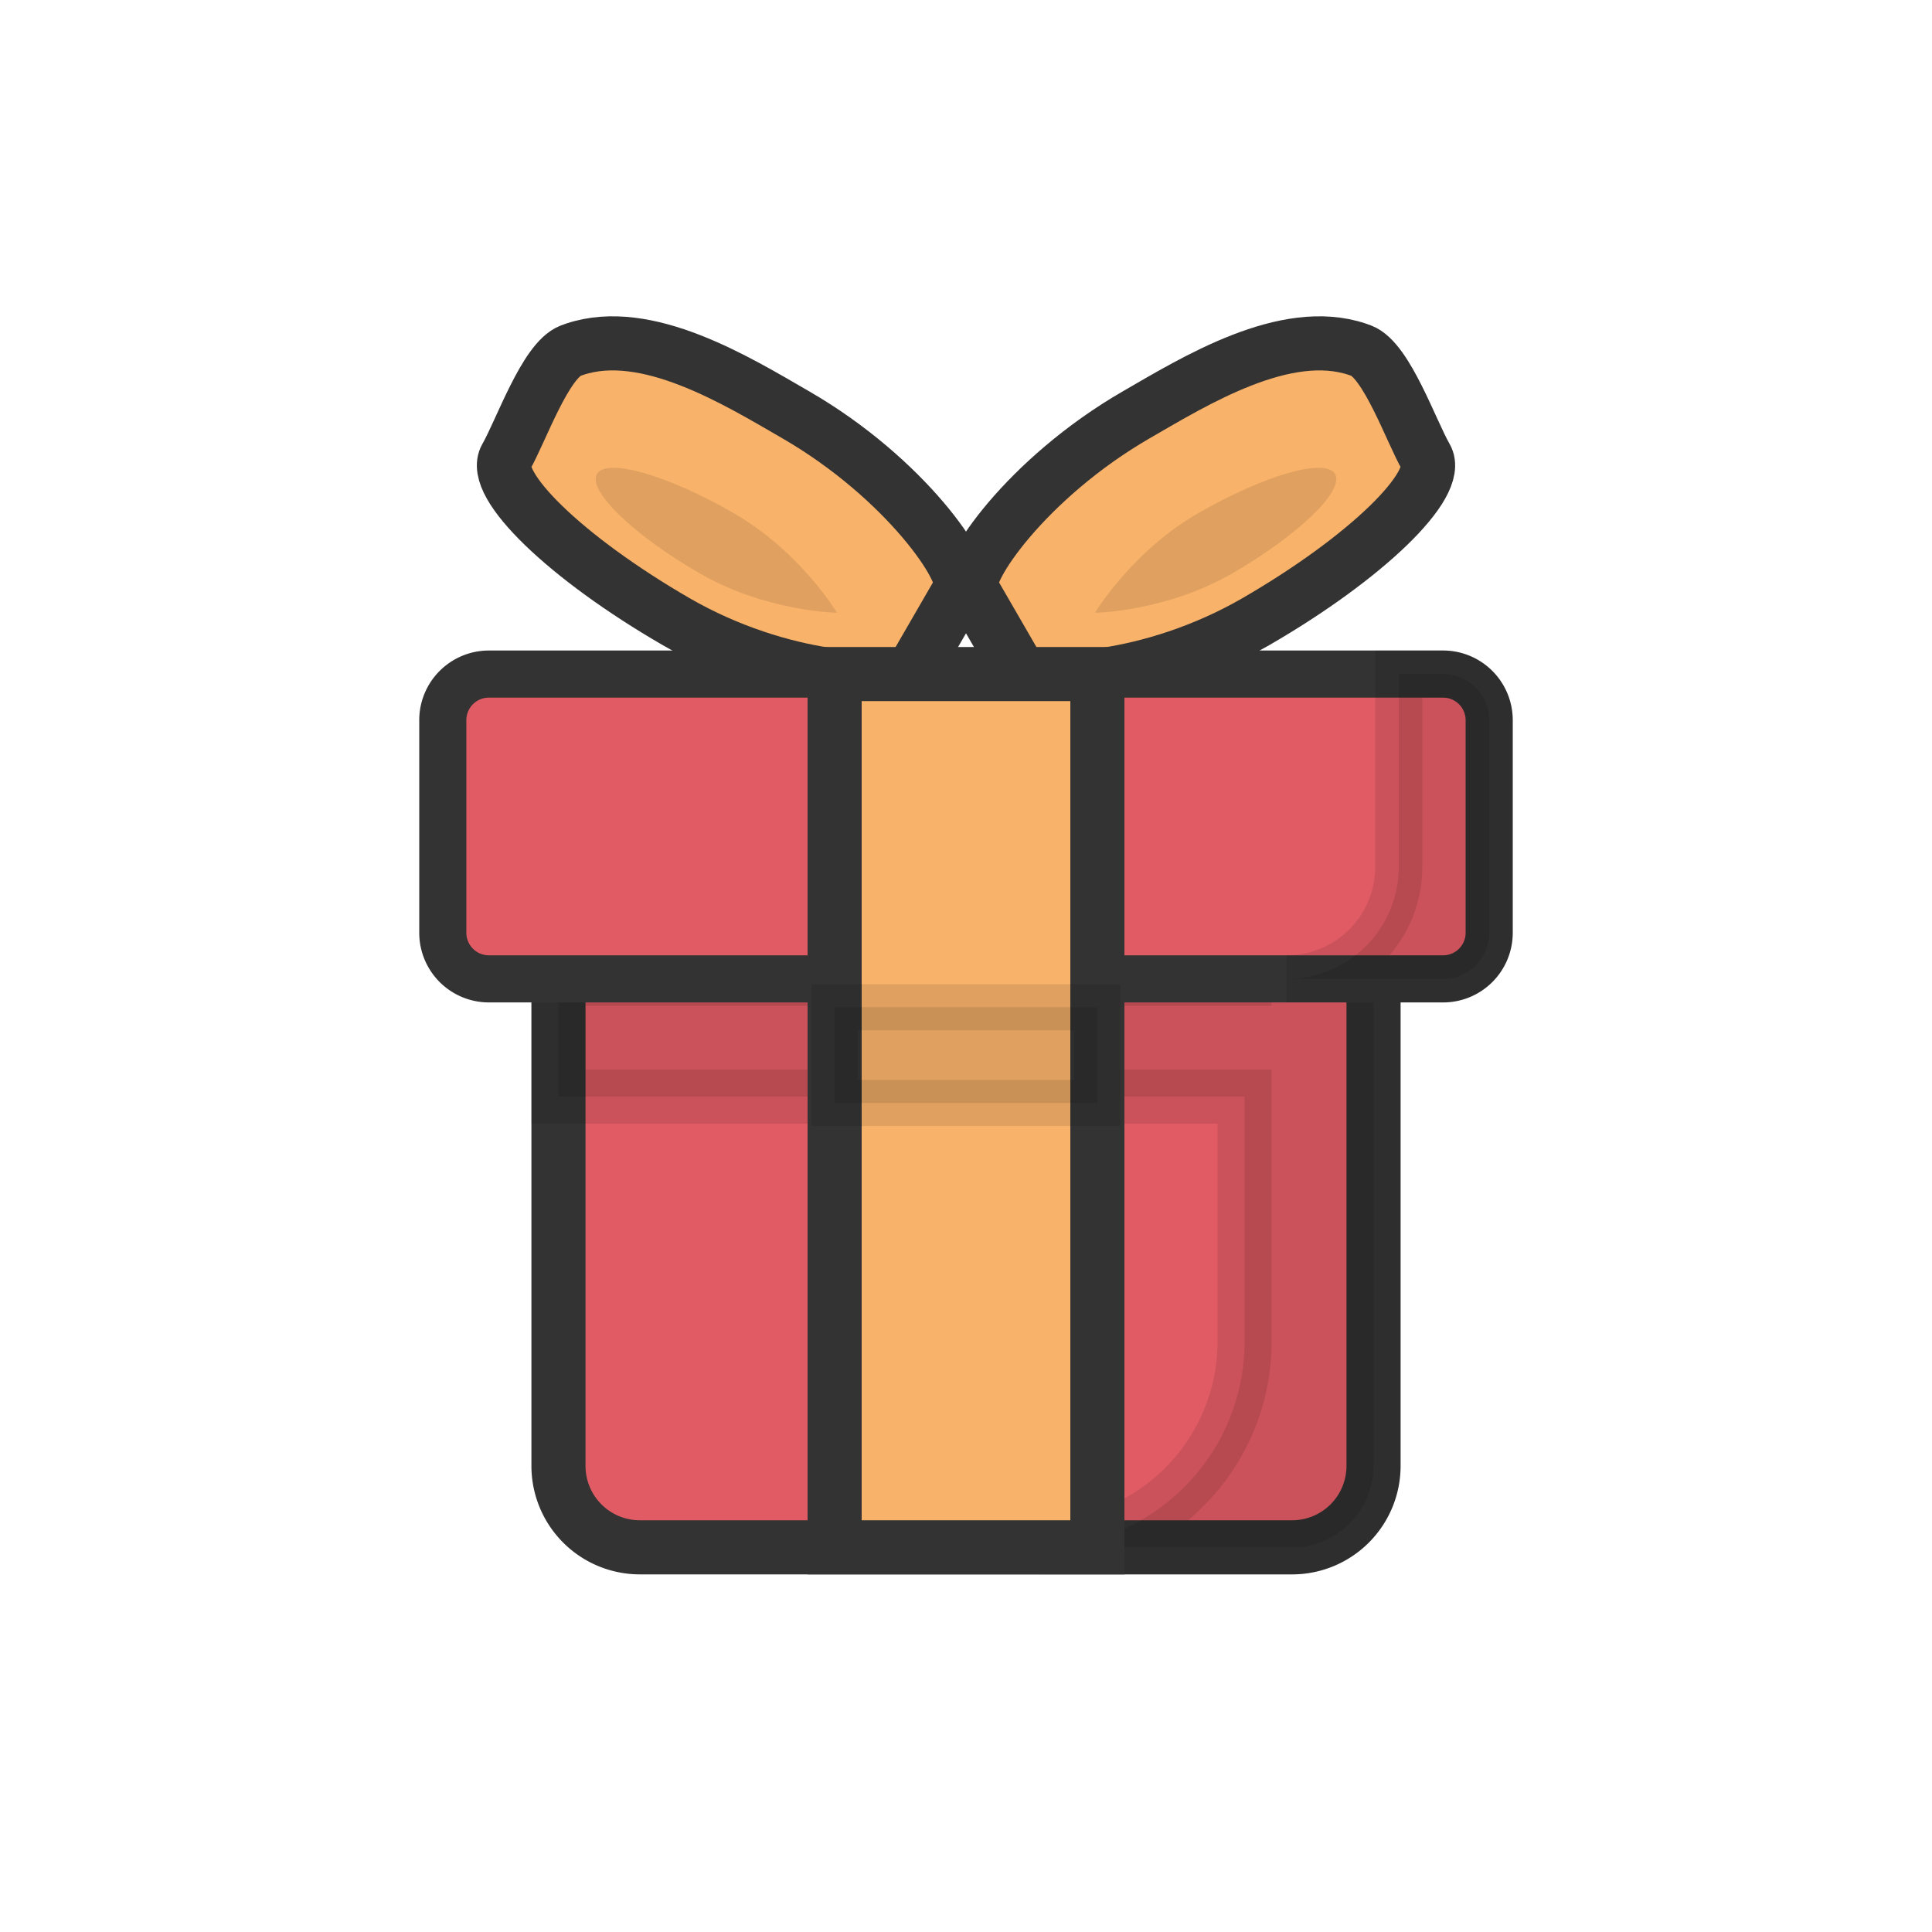 <svg xml:space="preserve" viewBox="0 0 100 100" y="0" x="0" xmlns="http://www.w3.org/2000/svg" id="圖層_1" version="1.1" style="margin: initial; display: block; shape-rendering: auto; " preserveAspectRatio="xMidYMid" width="200" height="200"><g class="ldl-scale" style="transform-origin: 50% 50%; transform: rotate(0deg) scale(0.8, 0.8);"><g class="ldl-ani"><g class="ldl-layer"><g class="ldl-ani" style="opacity: 1; transform-origin: 50px 50px; transform: matrix3d(0.91, 0, 0, 0, 0, 0.91, 0, 0, 0, 0, 0.91, 0, 0, 0, 0, 1); animation: 1s linear -0.55s infinite normal forwards running animate; transform-box: view-box;"><path stroke-miterlimit="10" stroke-width="3.5" stroke="#333" fill="#e15b64" d="M76.367 42.112H23.633v40.233a5.267 5.267 0 0 0 5.267 5.267h42.2a5.267 5.267 0 0 0 5.267-5.267V42.112z" style="stroke-width: 3.5; fill: rgb(225, 91, 100); stroke: rgb(51, 51, 51);"></path></g></g><g class="ldl-layer"><g class="ldl-ani" style="opacity: 1; transform-origin: 50px 50px; transform: matrix3d(0.91, 0, 0, 0, 0, 0.91, 0, 0, 0, 0, 0.91, 0, 0, 0, 0, 1); animation: 1s linear -0.6s infinite normal forwards running animate; transform-box: view-box;"><path stroke-miterlimit="10" stroke-width="3.5" stroke="#000" opacity=".1" d="M68.022 42.112v8.722H23.633v7.615h44.389v15.847c0 7.355-5.962 13.317-13.317 13.317H71.1a5.267 5.267 0 0 0 5.267-5.267V42.111h-8.345z" style="stroke-width: 3.5;"></path></g></g><g class="ldl-layer"><g class="ldl-ani" style="opacity: 1; transform-origin: 50px 50px; transform: matrix3d(0.91, 0, 0, 0, 0, 0.91, 0, 0, 0, 0, 0.91, 0, 0, 0, 0, 1); animation: 1s linear -0.65s infinite normal forwards running animate; transform-box: view-box;"><path stroke-width="3.5" stroke="#333" fill="#f8b26a" stroke-miterlimit="10" d="M24.68 10.097c-.087.029-.174.06-.26.093-1.641.626-3.224 5.227-4.183 6.886-1.024 1.772 3.906 6.538 11.012 10.646 6.77 3.913 14.065 4.186 15.359 3.124l3.022-5.228c.615-1.064-3.539-7.173-10.645-11.28-3.814-2.205-9.65-5.804-14.305-4.241z" style="stroke-width: 3.5; fill: rgb(248, 178, 106); stroke: rgb(51, 51, 51);"></path></g></g><g class="ldl-layer"><g class="ldl-ani" style="opacity: 1; transform-origin: 50px 50px; transform: matrix3d(0.91, 0, 0, 0, 0, 0.91, 0, 0, 0, 0, 0.91, 0, 0, 0, 0, 1); animation: 1s linear -0.7s infinite normal forwards running animate; transform-box: view-box;"><path opacity=".1" d="M35.007 20.721c4.29 2.48 6.648 6.427 6.648 6.427s-4.597-.073-8.887-2.553-7.266-5.357-6.648-6.427c.618-1.07 4.597.073 8.887 2.553z" style="stroke-width: 1;"></path></g></g><g class="ldl-layer"><g class="ldl-ani" style="opacity: 1; transform-origin: 50px 50px; transform: matrix3d(0.91, 0, 0, 0, 0, 0.91, 0, 0, 0, 0, 0.91, 0, 0, 0, 0, 1); animation: 1s linear -0.75s infinite normal forwards running animate; transform-box: view-box;"><path stroke-width="3.5" stroke="#333" fill="#f8b26a" stroke-miterlimit="10" d="M75.32 10.097c.087.029.174.06.26.093 1.641.626 3.224 5.227 4.183 6.886 1.024 1.772-3.906 6.538-11.012 10.646-6.77 3.913-14.065 4.186-15.359 3.124l-3.022-5.228c-.615-1.064 3.539-7.173 10.645-11.28 3.814-2.205 9.65-5.804 14.305-4.241z" style="stroke-width: 3.5; fill: rgb(248, 178, 106); stroke: rgb(51, 51, 51);"></path></g></g><g class="ldl-layer"><g class="ldl-ani" style="opacity: 1; transform-origin: 50px 50px; transform: matrix3d(0.91, 0, 0, 0, 0, 0.91, 0, 0, 0, 0, 0.91, 0, 0, 0, 0, 1); animation: 1s linear -0.8s infinite normal forwards running animate; transform-box: view-box;"><path opacity=".1" d="M64.993 20.721c-4.29 2.48-6.648 6.427-6.648 6.427s4.597-.073 8.887-2.553 7.266-5.357 6.648-6.427c-.618-1.07-4.597.073-8.887 2.553z" style="stroke-width: 1;"></path></g></g><g class="ldl-layer"><g class="ldl-ani" style="opacity: 1; transform-origin: 50px 50px; transform: matrix3d(0.91, 0, 0, 0, 0, 0.91, 0, 0, 0, 0, 0.91, 0, 0, 0, 0, 1); animation: 1s linear -0.85s infinite normal forwards running animate; transform-box: view-box;"><path stroke-miterlimit="10" stroke-width="3.048" stroke="#333" fill="#e15b64" d="M80.868 50.833H19.132a2.983 2.983 0 0 1-2.983-2.983V34.095a2.983 2.983 0 0 1 2.983-2.983h61.735a2.983 2.983 0 0 1 2.983 2.983V47.85a2.981 2.981 0 0 1-2.982 2.983z" style="stroke-width: 3.048; fill: rgb(225, 91, 100); stroke: rgb(51, 51, 51);"></path></g></g><g class="ldl-layer"><g class="ldl-ani" style="opacity: 1; transform-origin: 50px 50px; transform: matrix3d(0.91, 0, 0, 0, 0, 0.91, 0, 0, 0, 0, 0.91, 0, 0, 0, 0, 1); animation: 1s linear -0.9s infinite normal forwards running animate; transform-box: view-box;"><path stroke-miterlimit="10" stroke-width="3.048" stroke="#000" opacity=".1" d="M80.868 31.112H78v12.472a7.25 7.25 0 0 1-7.25 7.25h10.118a2.983 2.983 0 0 0 2.983-2.983V34.095a2.983 2.983 0 0 0-2.983-2.983z" style="stroke-width: 3.048;"></path></g></g><g class="ldl-layer"><g class="ldl-ani" style="opacity: 1; transform-origin: 50px 50px; transform: matrix3d(0.91, 0, 0, 0, 0, 0.91, 0, 0, 0, 0, 0.91, 0, 0, 0, 0, 1); animation: 1s linear -0.95s infinite normal forwards running animate; transform-box: view-box;"><path d="M41.5 31.112h17v56.5h-17z" stroke-width="3.5" stroke="#333" fill="#f8b26a" stroke-miterlimit="10" style="stroke-width: 3.5; fill: rgb(248, 178, 106); stroke: rgb(51, 51, 51);"></path></g></g><g class="ldl-layer"><g class="ldl-ani" style="opacity: 1; transform-origin: 50px 50px; transform: matrix3d(0.91, 0, 0, 0, 0, 0.91, 0, 0, 0, 0, 0.91, 0, 0, 0, 0, 1); animation: 1s linear -1s infinite normal forwards running animate; transform-box: view-box;"><path d="M41.5 52.667h17v6.195h-17z" stroke="#000" opacity=".1" stroke-width="2.983" stroke-miterlimit="10" style="stroke-width: 2.983;"></path></g></g></g></g><style type="text/css">@keyframes animate { 0.00% {transform: translate(0.00px,0.00px) rotate(0.00deg) scale(0.91, 0.91) skew(0deg, 0.00deg) ;opacity: 1.00;}4.00% {transform: translate(0.00px,0.00px) rotate(0.00deg) scale(0.91, 0.91) ;}8.00% {animation-timing-function: cubic-bezier(0.69,0.60,0.35,0.27);transform: translate(0.00px,0.00px) rotate(0.00deg) scale(0.91, 0.91) ;}14.00% {transform: translate(0.00px,0.00px) rotate(0.00deg) scale(0.93, 0.93) ;}18.00% {transform: translate(0.00px,0.00px) rotate(0.00deg) scale(0.94, 0.94) ;}22.00% {animation-timing-function: cubic-bezier(0.67,0.66,0.34,0.33);transform: translate(0.00px,0.00px) rotate(0.00deg) scale(0.96, 0.96) ;}26.00% {transform: translate(0.00px,0.00px) rotate(0.00deg) scale(0.97, 0.97) ;}30.00% {transform: translate(0.00px,0.00px) rotate(0.00deg) scale(0.99, 0.99) ;}34.00% {animation-timing-function: cubic-bezier(0.65,0.71,0.32,0.38);transform: translate(0.00px,0.00px) rotate(0.00deg) scale(1.01, 1.01) ;}40.00% {animation-timing-function: cubic-bezier(0.64,0.74,0.31,0.41);transform: translate(0.00px,0.00px) rotate(0.00deg) scale(1.02, 1.02) ;}46.00% {animation-timing-function: cubic-bezier(0.60,0.91,0.23,0.63);transform: translate(0.00px,0.00px) rotate(0.00deg) scale(1.03, 1.03) ;}50.00% {transform: translate(0.00px,0.00px) rotate(0.00deg) scale(1.03, 1.03) ;}54.00% {transform: translate(0.00px,0.00px) rotate(0.00deg) scale(1.03, 1.03) ;}58.00% {animation-timing-function: cubic-bezier(0.69,0.60,0.35,0.27);transform: translate(0.00px,0.00px) rotate(0.00deg) scale(1.03, 1.03) ;}64.00% {transform: translate(0.00px,0.00px) rotate(0.00deg) scale(1.01, 1.01) ;}68.00% {transform: translate(0.00px,0.00px) rotate(0.00deg) scale(1.00, 1.00) ;}72.00% {animation-timing-function: cubic-bezier(0.67,0.66,0.34,0.33);transform: translate(0.00px,0.00px) rotate(0.00deg) scale(0.98, 0.98) ;}76.00% {animation-timing-function: cubic-bezier(0.66,0.68,0.33,0.35);transform: translate(0.00px,0.00px) rotate(0.00deg) scale(0.97, 0.97) ;}82.00% {animation-timing-function: cubic-bezier(0.65,0.71,0.32,0.38);transform: translate(0.00px,0.00px) rotate(0.00deg) scale(0.94, 0.94) ;}88.00% {animation-timing-function: cubic-bezier(0.65,0.73,0.31,0.40);transform: translate(0.00px,0.00px) rotate(0.00deg) scale(0.92, 0.92) ;}94.00% {animation-timing-function: cubic-bezier(0.63,0.80,0.28,0.48);transform: translate(0.00px,0.00px) rotate(0.00deg) scale(0.91, 0.91) ;}100.00% {animation-timing-function: cubic-bezier(0.63,0.80,0.28,0.48);transform: translate(0.00px,0.00px) rotate(0.00deg) scale(0.91, 0.91) ;} }</style><!-- [ldio] generated by https://loading.io --></svg>